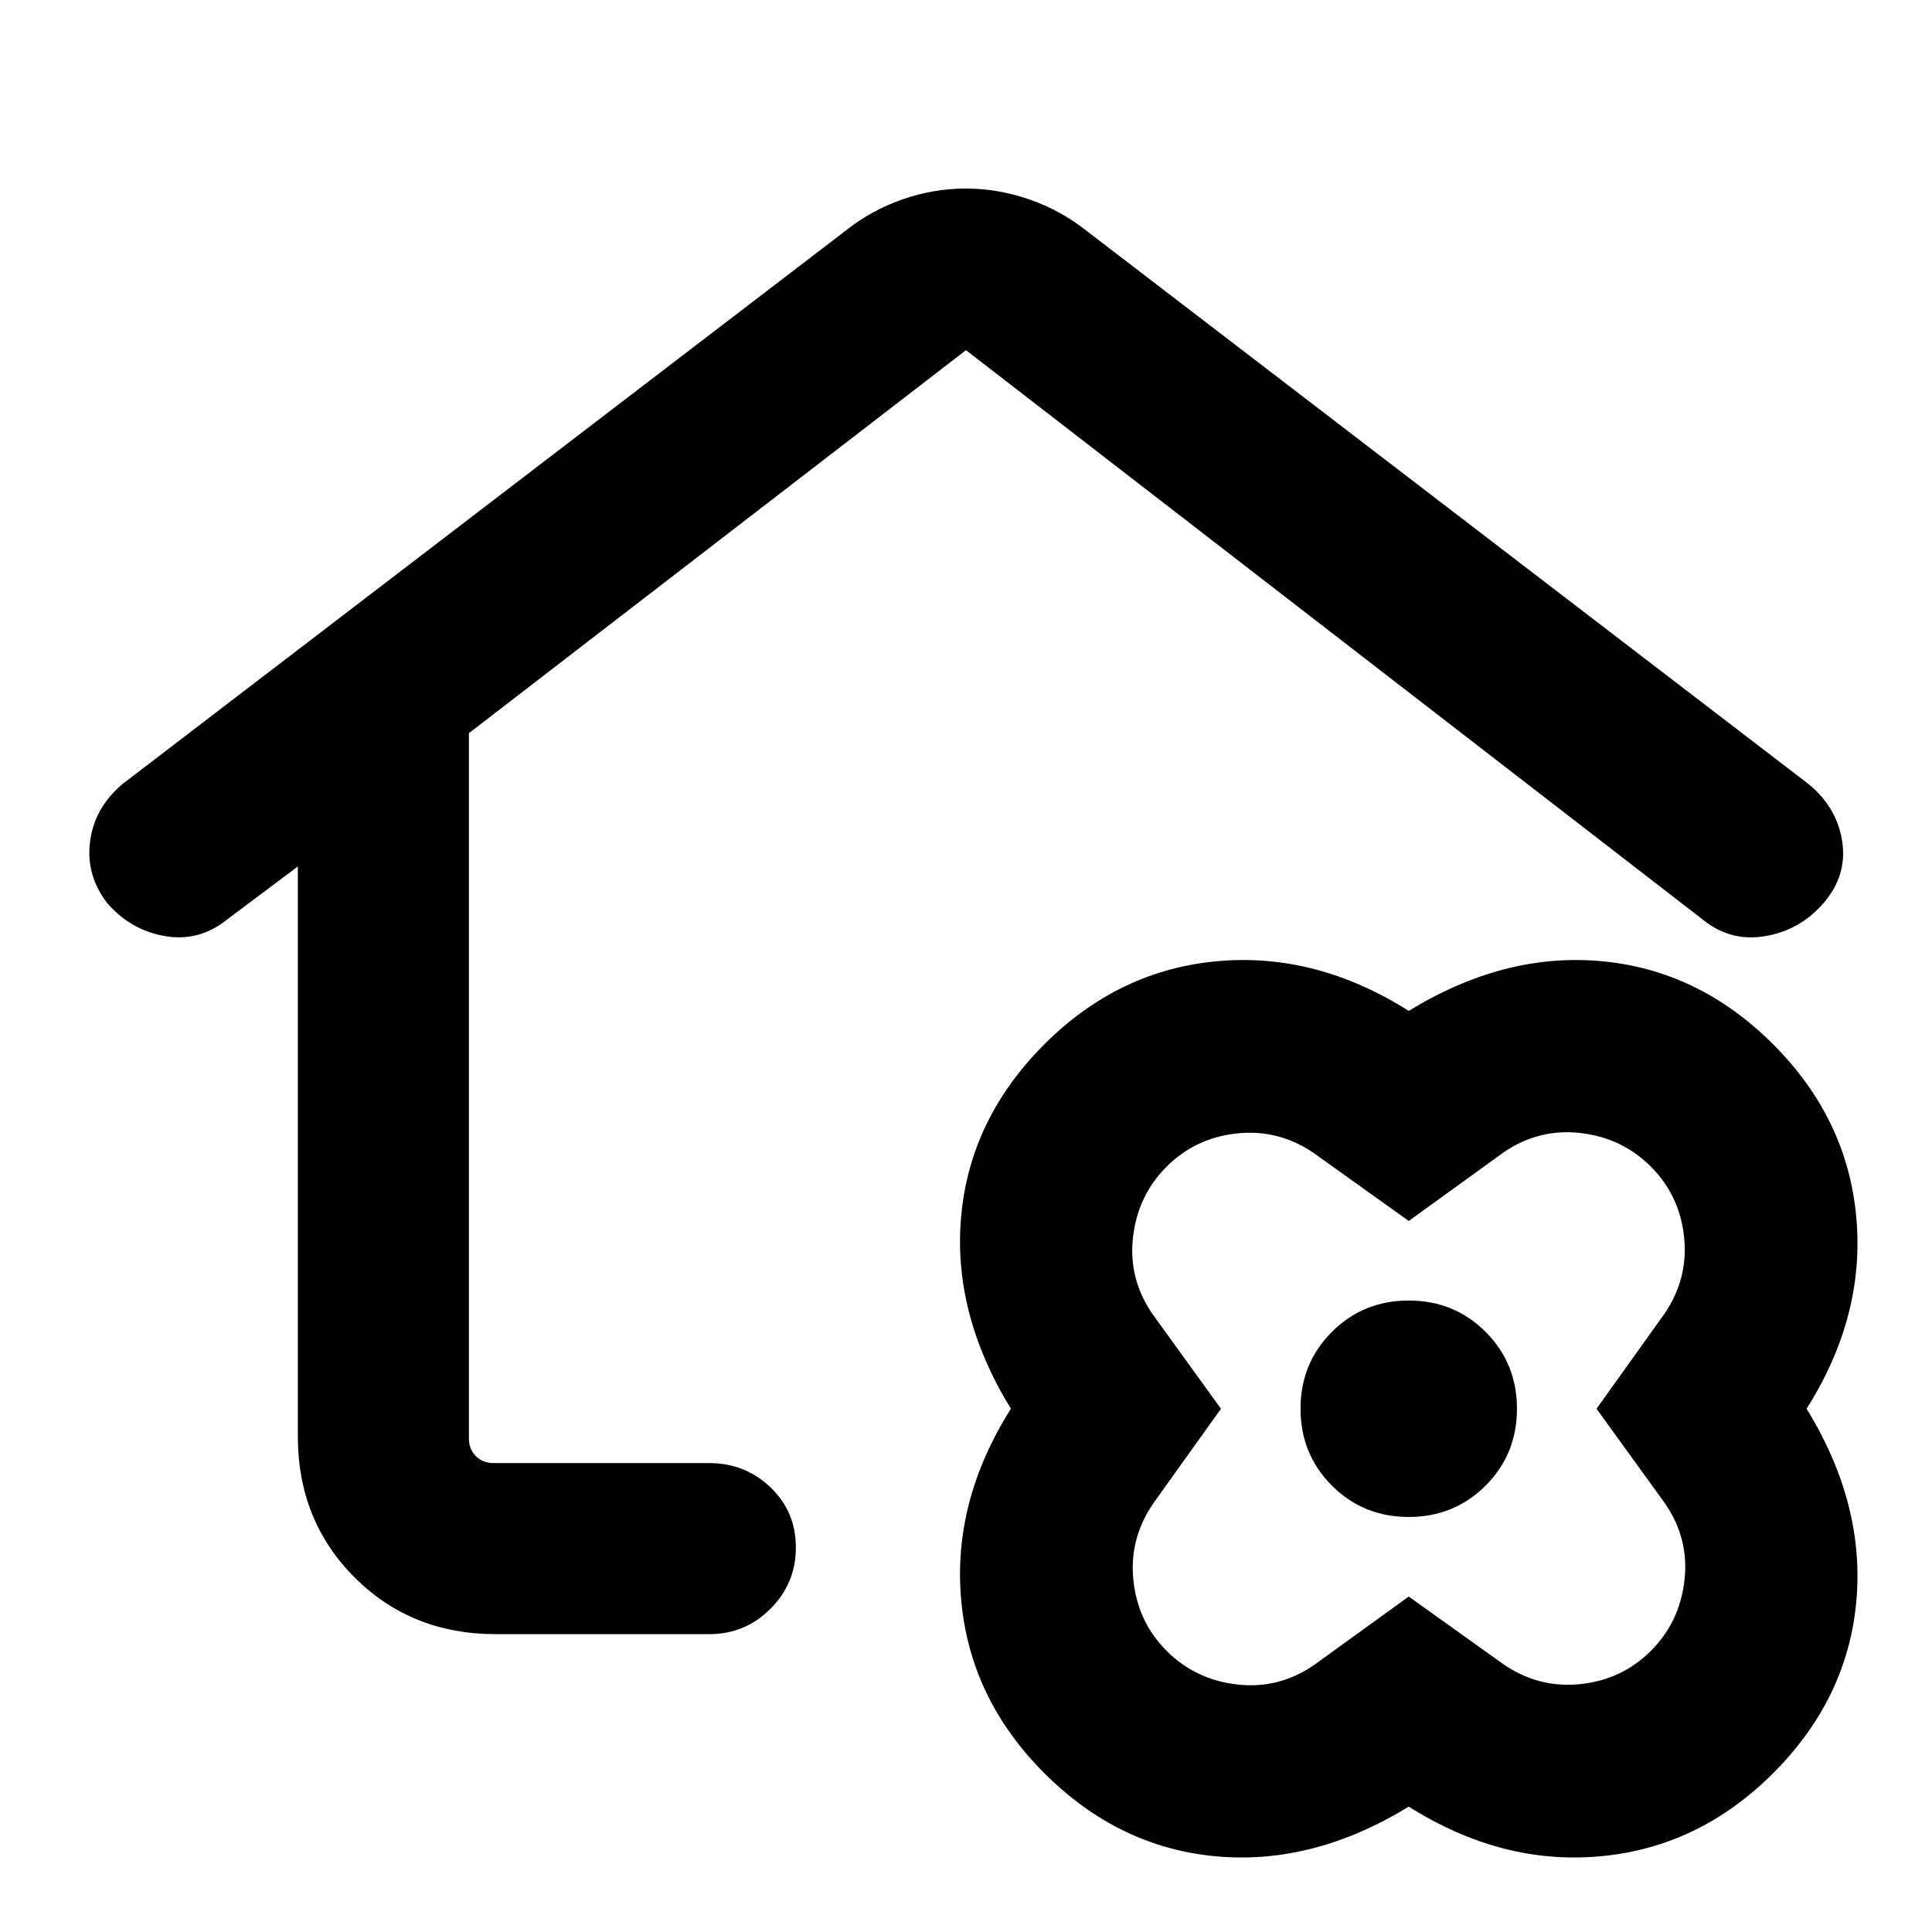 <svg xmlns="http://www.w3.org/2000/svg" height="24" viewBox="0 -960 960 960" width="24"><path d="M480-866.31q15.91 0 31.53 5.43 15.62 5.42 28.47 15.65l359.08 275.15q13.92 11.7 16.34 28.46 2.42 16.77-9.27 30.31t-28.96 16.46q-17.27 2.93-30.81-8L480-786 233-595.69v350.38q0 5.39 3.46 8.85t8.85 3.46h107.15q17.77 0 30.39 12.04 12.61 12.05 12.61 29.89t-12.61 30.45Q370.23-148 352.46-148H246.31q-41.92 0-70.12-28.19Q148-204.39 148-246.31v-283.15l-35 26.23q-13.92 11.31-31 8.38-17.08-2.92-28.77-16.46-10.69-13.92-8.46-30.69 2.23-16.77 16.15-28.46L420-845.23q12.85-10.23 28.28-15.65 15.43-5.43 31.72-5.43Zm0 398.62ZM700-62.31q-47.54 29.16-95.88 24.69-48.35-4.46-85.2-41.3-36.84-36.85-41.3-85.89-4.47-49.04 24.69-95.19-29.16-47.54-24.69-95.88 4.46-48.35 41.3-85.2 36.85-36.84 85.89-41.3 49.04-4.47 95.19 24.69 47.54-29.16 95.88-24.69 48.35 4.46 85.2 41.3 36.84 36.85 41.3 85.89 4.47 49.04-24.69 95.19 29.16 47.54 24.69 95.88-4.46 48.35-41.3 85.2-36.85 36.84-85.89 41.3-49.04 4.47-95.19-24.69Zm0-104.38 47.23 33.77q17.48 11.92 38.12 9.73 20.65-2.19 34.96-16.5Q834.62-154 837-174.65q2.39-20.64-9.54-38.12L793.31-260l33.77-47.23q11.92-17.48 9.73-38.12-2.19-20.65-16.5-34.96Q806-394.62 785.35-397q-20.64-2.39-38.12 9.54L700-353.31l-47.23-33.77q-17.48-11.92-38.12-9.73-20.65 2.19-34.96 16.5Q565.38-366 563-345.35q-2.39 20.64 9.54 38.12L606.69-260l-33.77 47.23q-11.92 17.48-9.73 38.12 2.19 20.65 16.5 34.96Q594-125.38 614.65-123q20.64 2.39 38.12-9.54L700-166.69Zm0-39.54q22.61 0 38.19-15.58 15.58-15.58 15.58-38.19t-15.58-38.19q-15.58-15.58-38.19-15.58t-38.19 15.58q-15.58 15.58-15.58 38.19t15.58 38.19q15.58 15.58 38.19 15.58Zm0-53.77Z"/></svg>